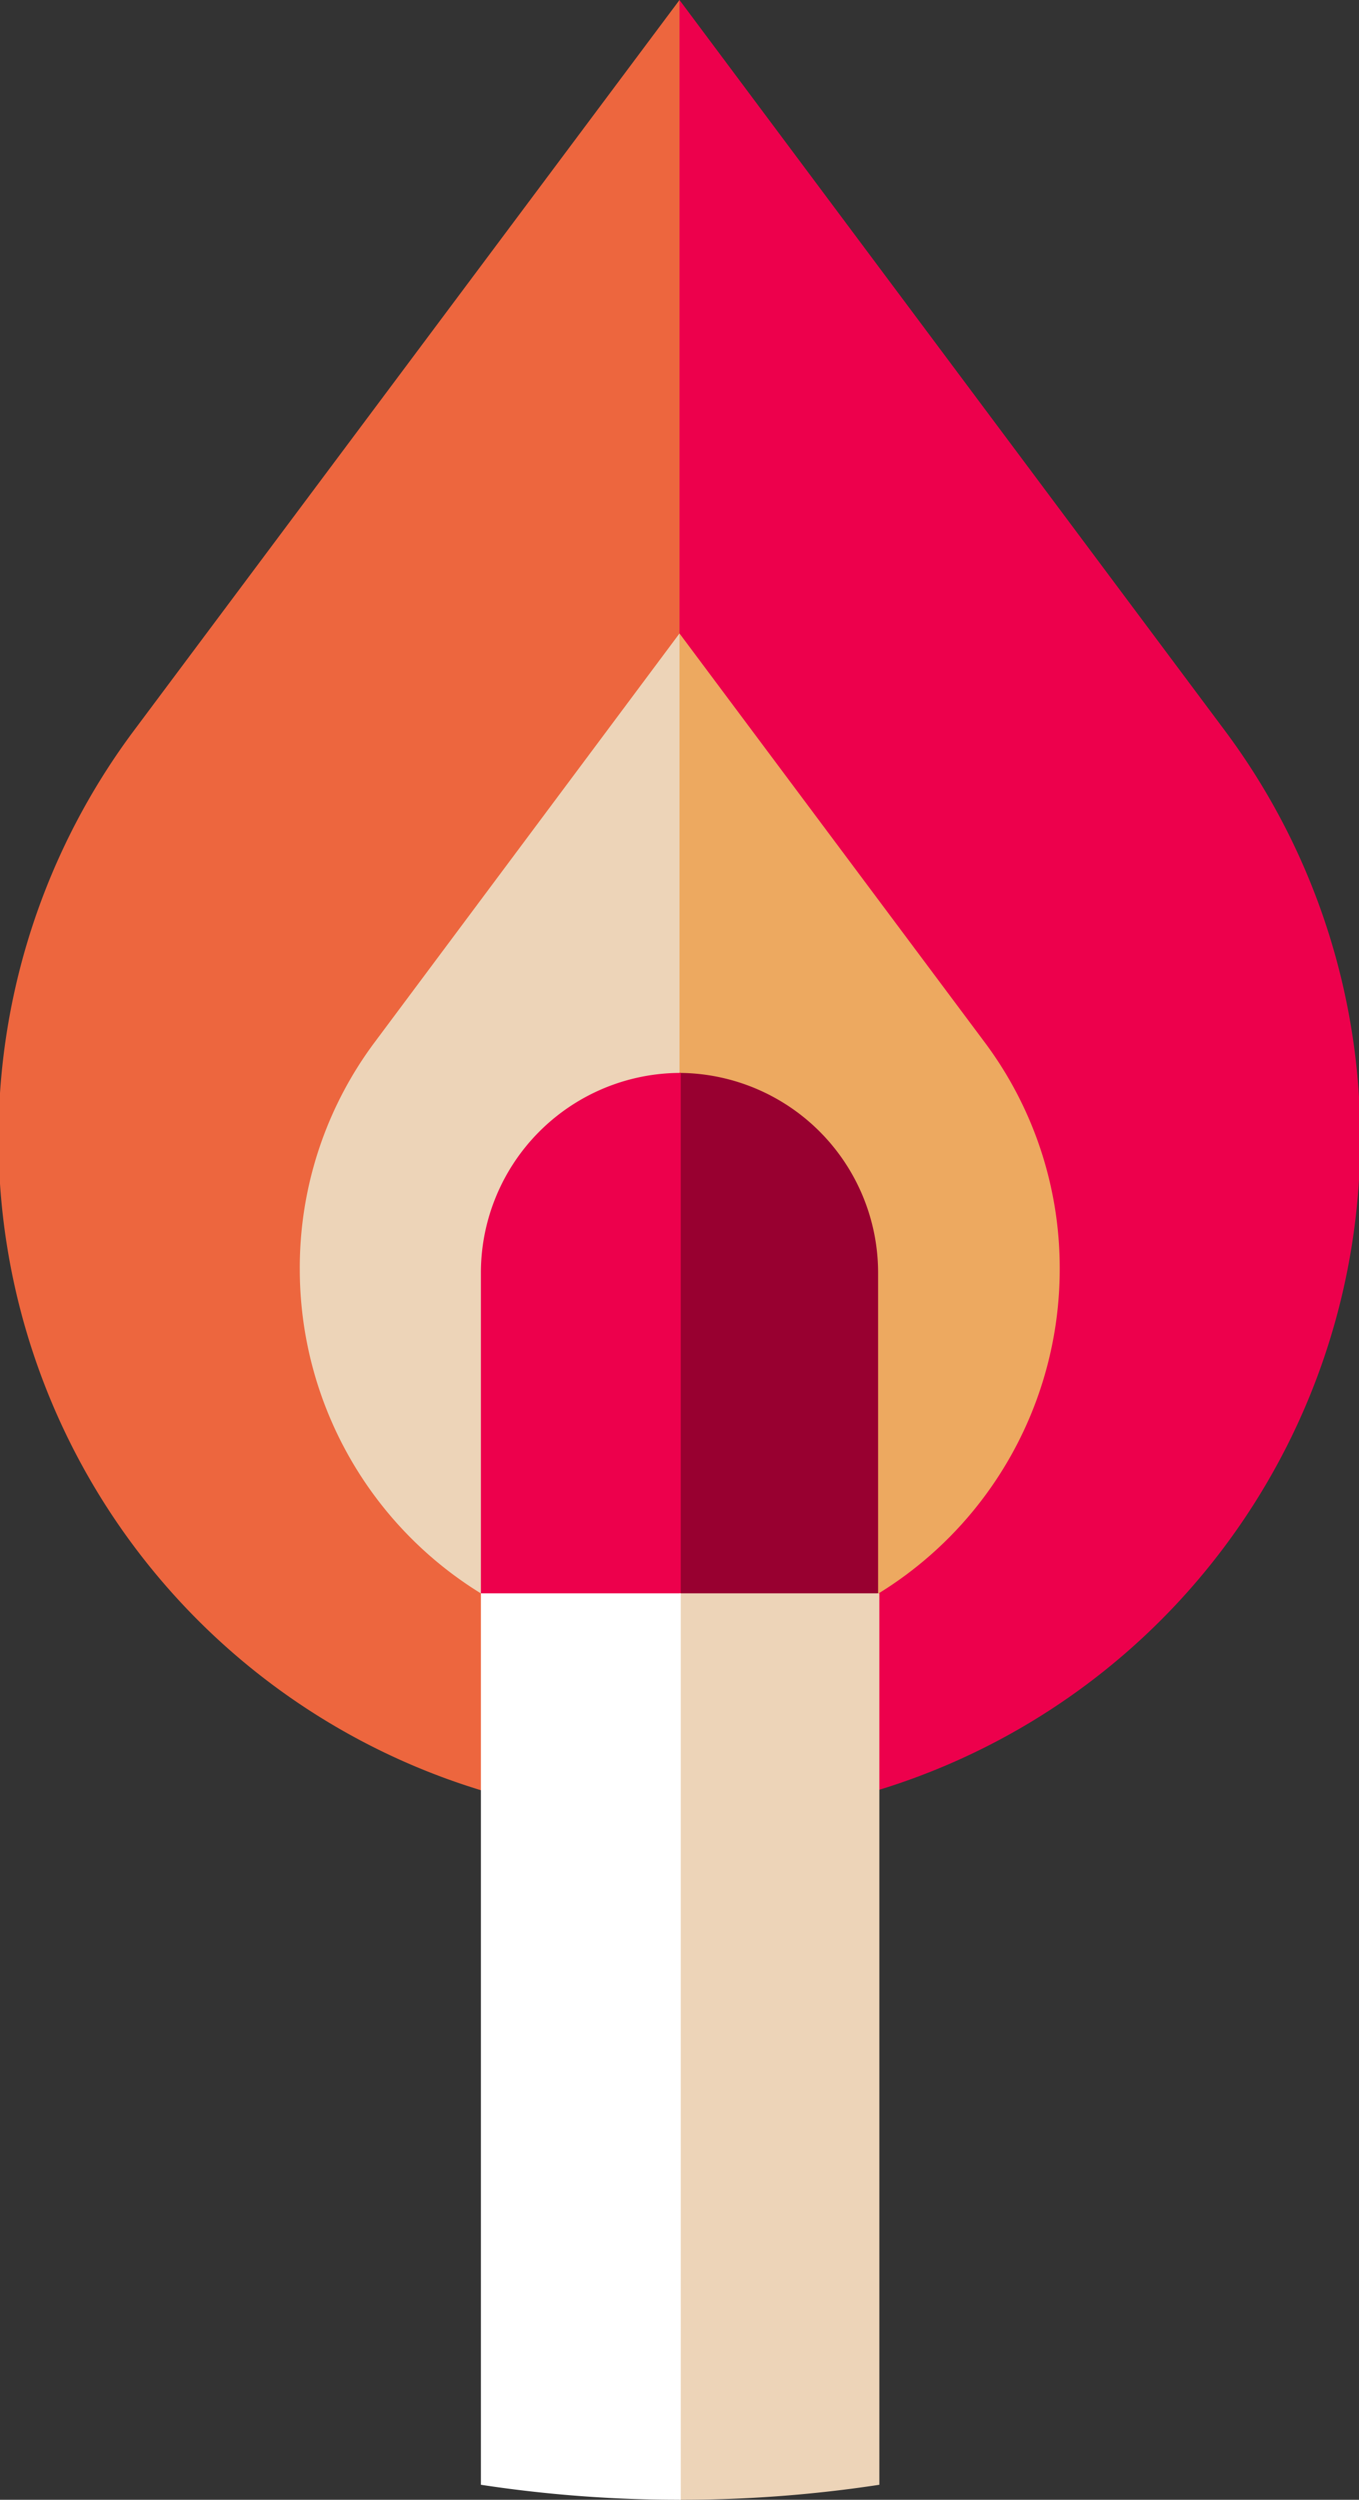 <svg id="layout" xmlns="http://www.w3.org/2000/svg" viewBox="0 0 54.4 100"><rect x="0" y="0" width="54.4" height="100" fill="#333333" stroke="none"/><defs><style>.cls-1{fill:#ed004c;}.cls-2{fill:#ed663e;}.cls-3{fill:#eda960;}.cls-4{fill:#edd4b8;}.cls-5{fill:#980030;}.cls-6{fill:#fff;}</style></defs><title>match</title><path class="cls-1" d="M49.07,29.28A27.26,27.26,0,0,1,27.2,72.8L22.66,36.4,27.2,0Z"/><path class="cls-2" d="M27.2,72.8A27.26,27.26,0,0,1,5.32,29.28L27.2,0Z"/><path class="cls-3" d="M39.42,41.7a15.07,15.07,0,0,1,3,9.07A15.23,15.23,0,0,1,27.2,66L20.38,45.66,27.2,25.34Z"/><path class="cls-4" d="M27.2,25.34V66A15.23,15.23,0,0,1,12,50.77a15.07,15.07,0,0,1,3-9.08Z"/><path class="cls-5" d="M27.2,42.92,24.93,66.39l10.22-2.65V50.87A8,8,0,0,0,27.2,42.92Z"/><path class="cls-1" d="M19.25,50.87V63.74l8,2.65V42.92A8,8,0,0,0,19.25,50.87Z"/><path class="cls-4" d="M23.82,81.81,27.2,100a52.66,52.66,0,0,0,8-.6V63.74h-8Z"/><path class="cls-6" d="M19.25,63.74V99.4a52.66,52.66,0,0,0,8,.6V63.74Z"/></svg>